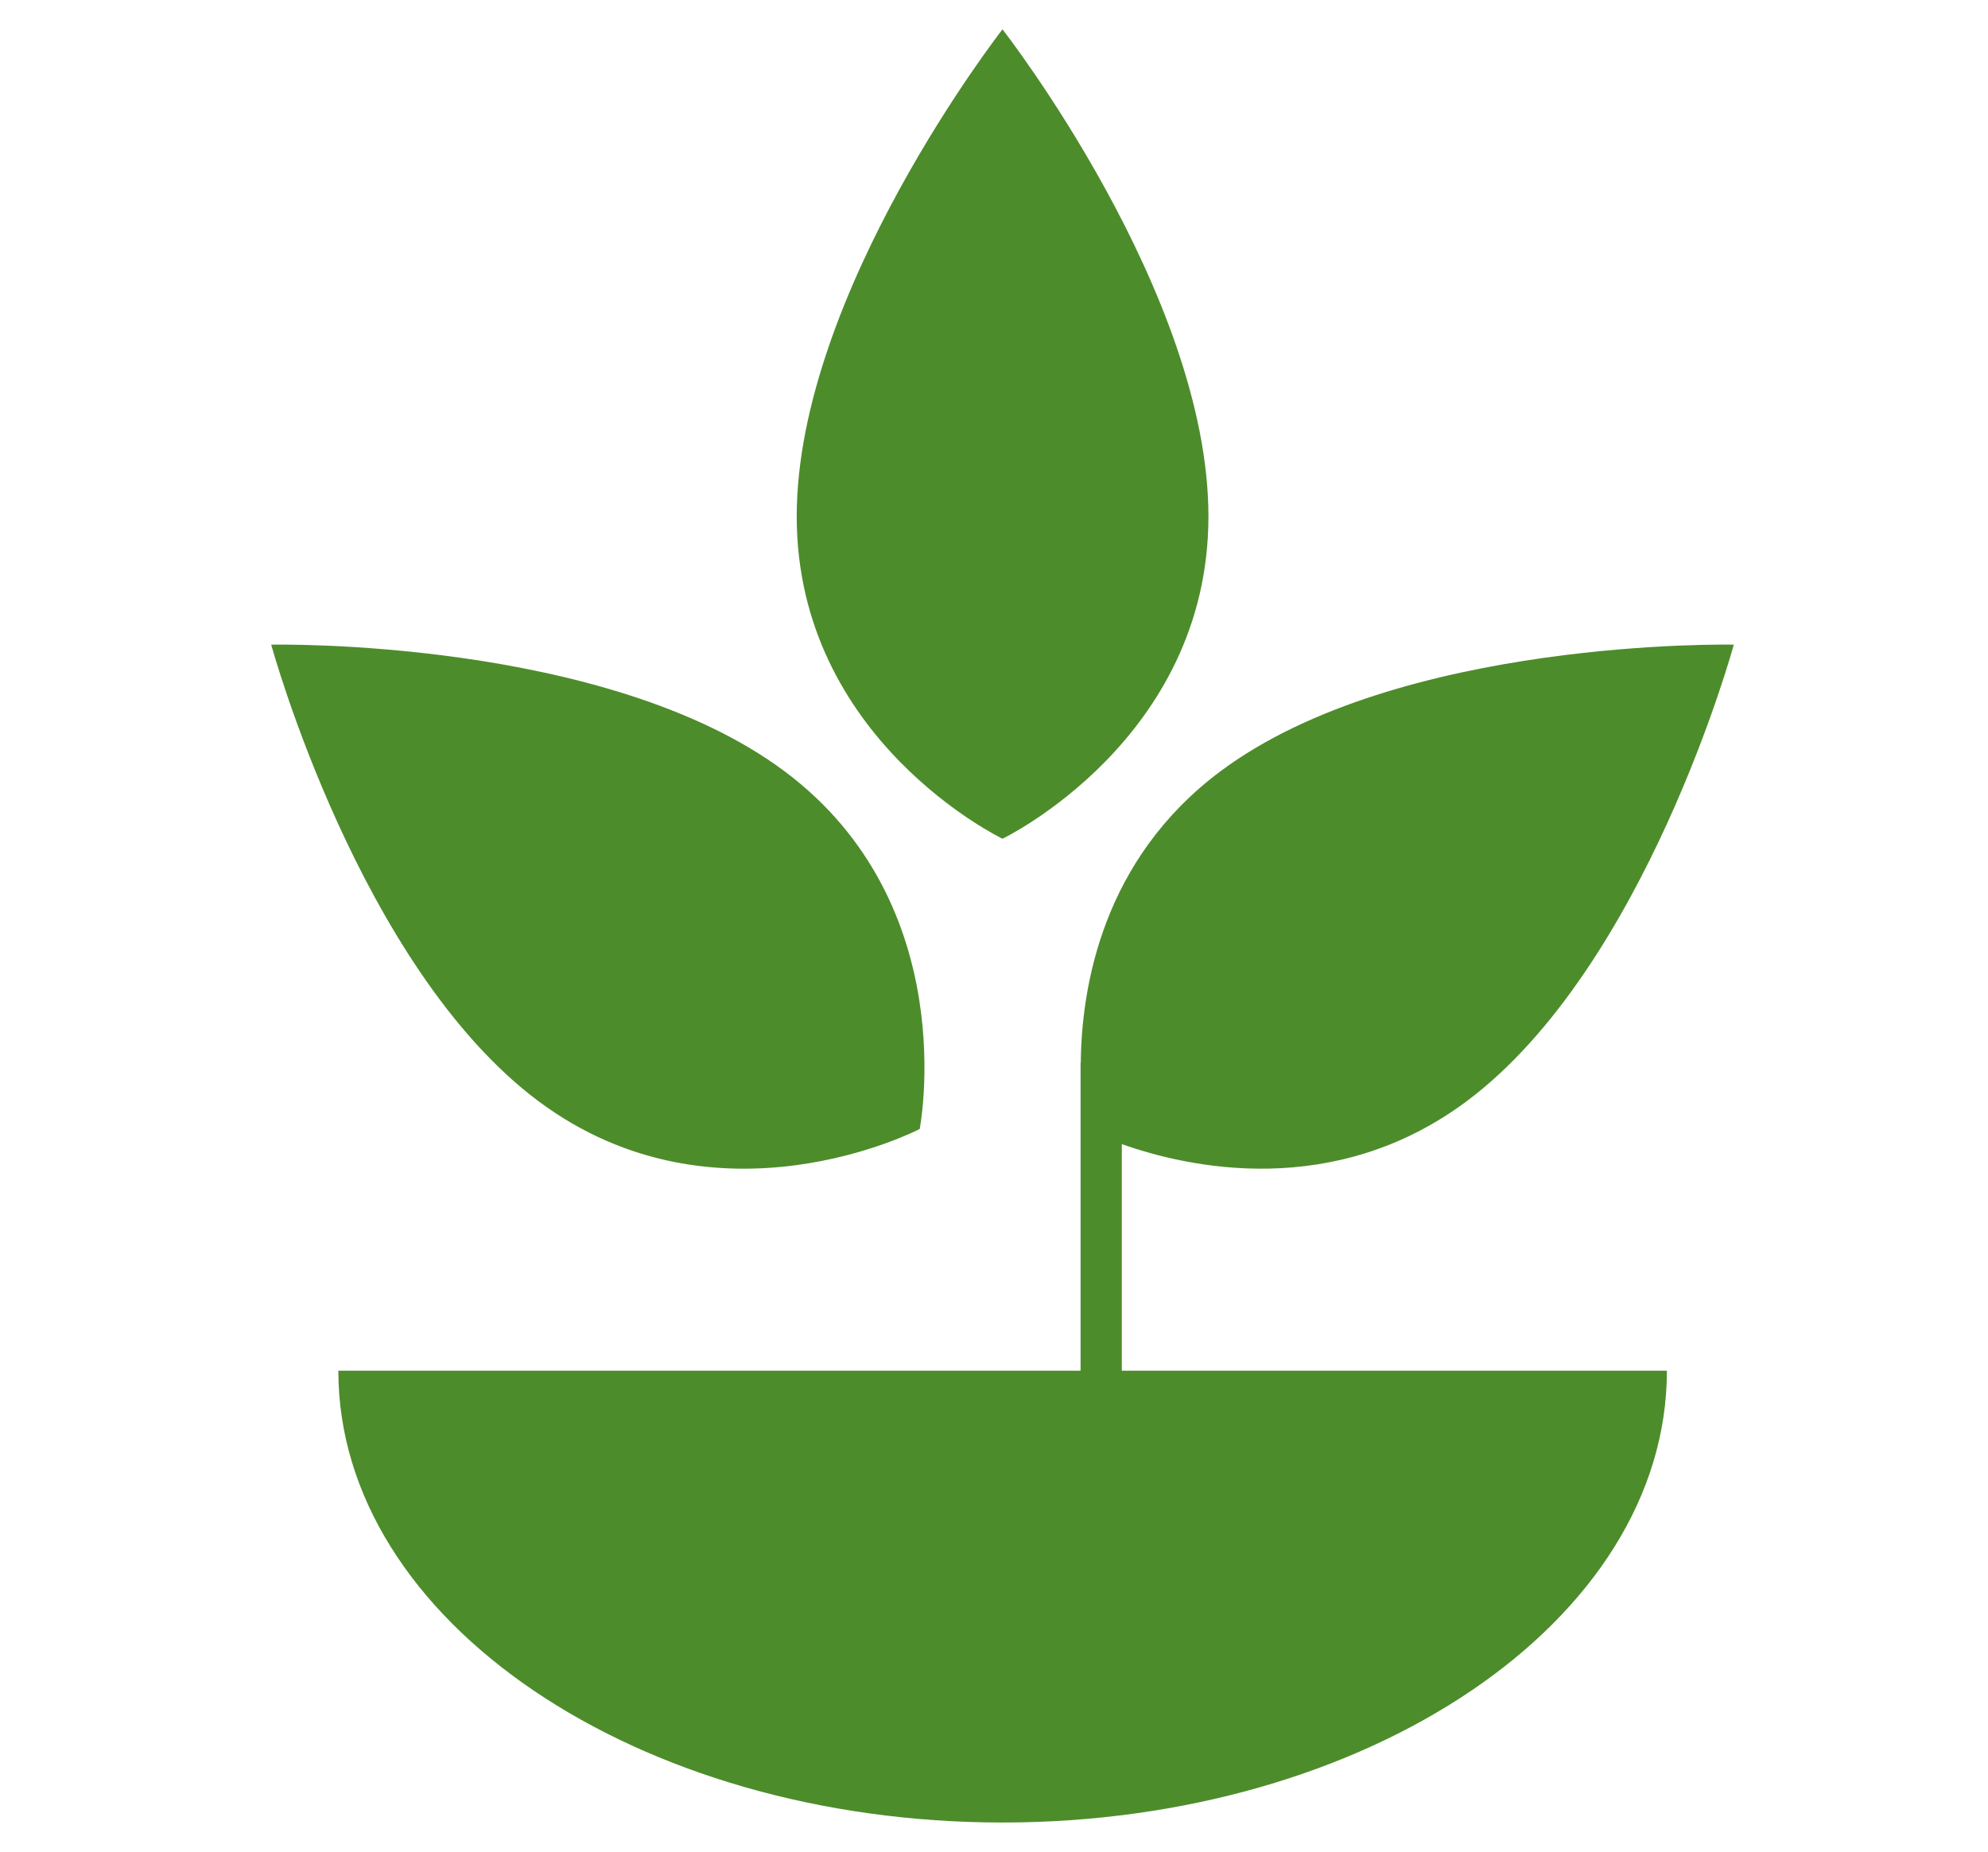 <?xml version="1.0" encoding="utf-8"?>
<!-- Generator: Adobe Illustrator 17.0.0, SVG Export Plug-In . SVG Version: 6.00 Build 0)  -->
<!DOCTYPE svg PUBLIC "-//W3C//DTD SVG 1.1//EN" "http://www.w3.org/Graphics/SVG/1.1/DTD/svg11.dtd">
<svg version="1.1" id="Layer_1" xmlns="http://www.w3.org/2000/svg" xmlns:xlink="http://www.w3.org/1999/xlink" x="0px" y="0px"
	 width="73px" height="68px" viewBox="0 0 73 68" enable-background="new 0 0 73 68" xml:space="preserve">
<g>
	<path fill="#4D8C2B" d="M29.256,18.963c0-8.205,7.556-17.886,7.556-17.886s7.562,9.68,7.562,17.886s-7.562,11.836-7.562,11.836
		S29.256,27.175,29.256,18.963L29.256,18.963z M19.765,40.431c6.578,4.91,14.007,1.026,14.007,1.026s1.614-8.226-4.964-13.136
		c-6.571-4.911-18.849-4.649-18.849-4.649S13.187,35.514,19.765,40.431L19.765,40.431z M41.193,42.012
		c2.432,0.864,7.79,2.063,12.673-1.581c6.573-4.916,9.8-16.759,9.8-16.759s-12.271-0.262-18.849,4.649
		c-4.326,3.229-5.103,7.897-5.131,10.711h-0.007v11.301H12.424c0,9.197,10.992,16.591,24.388,16.591
		c13.398,0,24.397-7.394,24.397-16.591H41.193V42.012z"/>
</g>
</svg>
